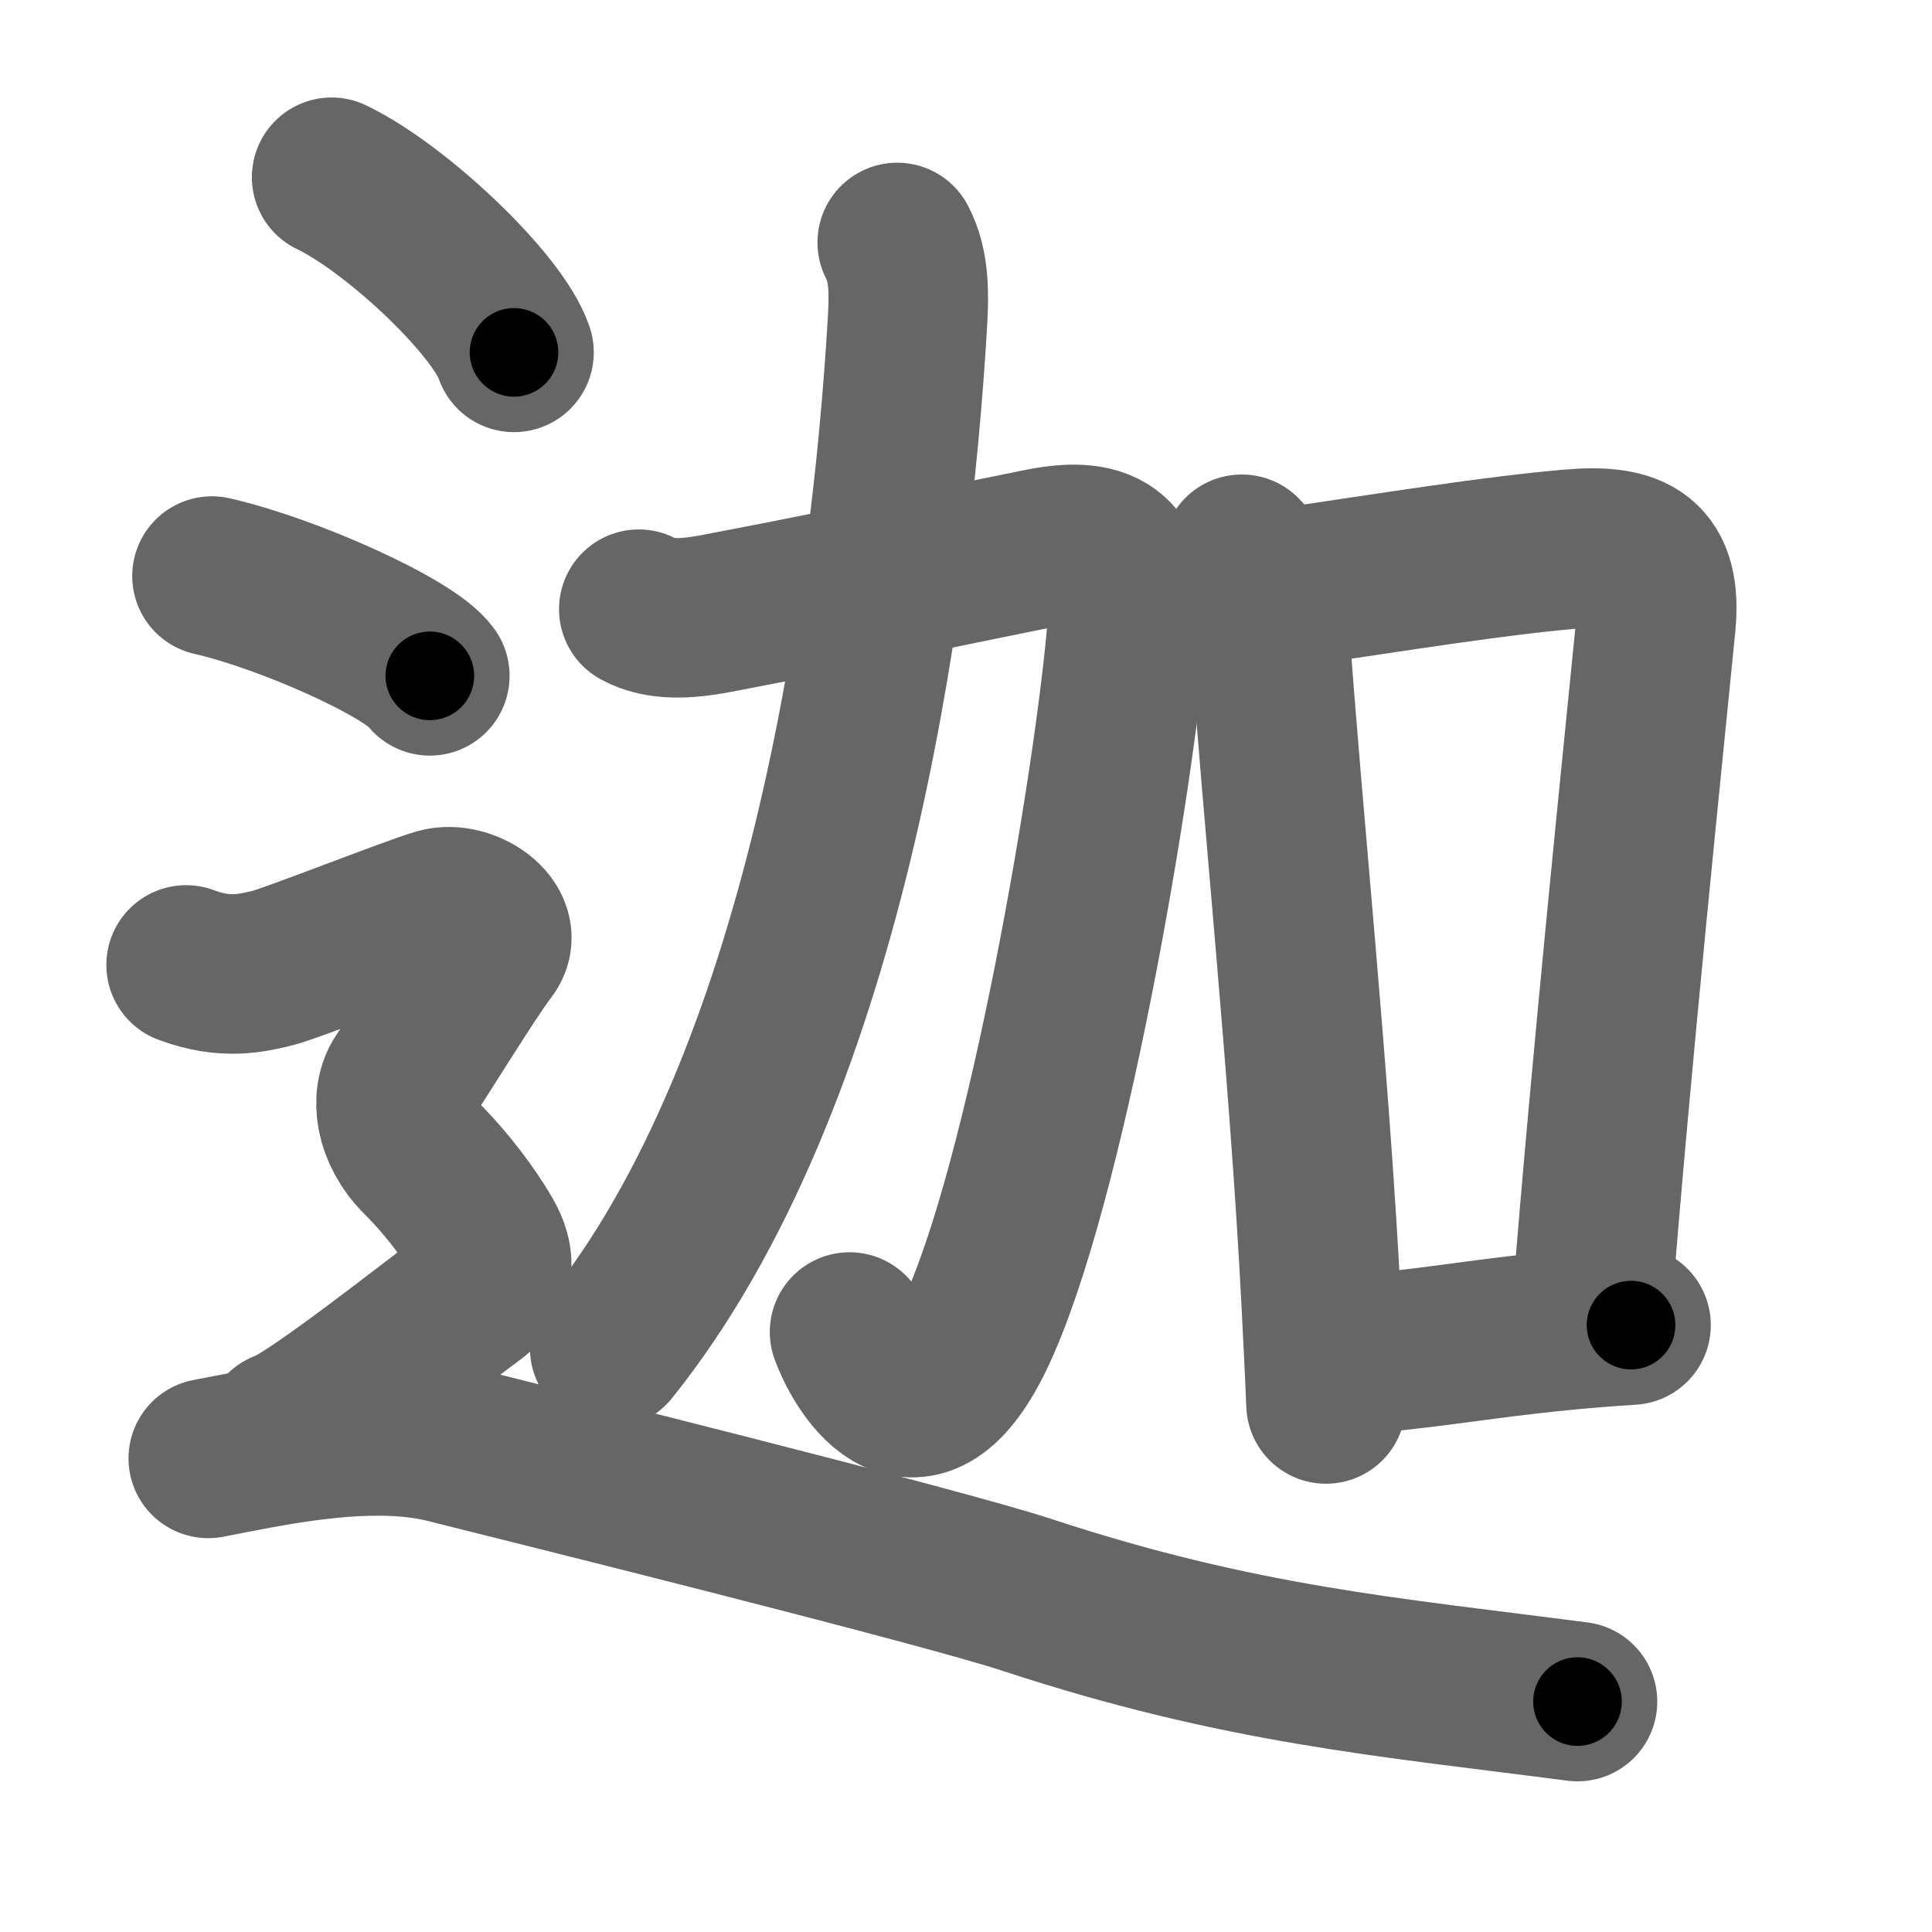 <svg xmlns="http://www.w3.org/2000/svg" width="109" height="109" viewBox="0 0 109 109" id="8fe6"><g fill="none" stroke="#666" stroke-width="9" stroke-linecap="round" stroke-linejoin="round"><g><g><g><path d="M36.04,34.37c1.67,0.92,3.96,0.31,5.68-0.01c5.33-1.01,13.17-2.67,17.03-3.44c3.72-0.74,5.16,0.47,4.85,4.34c-0.68,8.6-4.62,31.79-8.61,40.07c-3.46,7.18-6.49,1.42-7.06-0.18" /><path d="M50.62,13.68c0.71,1.33,0.66,3,0.58,4.45C50.25,34.33,46.5,61,34.4,76.07" /></g><g><path d="M70.06,31.27c0.9,0.9,1.43,2.43,1.52,3.73c0.79,11.25,2.27,25.12,2.96,38.49c0.1,2,0.2,3.92,0.27,5.72" /><path d="M72.19,33.22c6.87-1.02,12.15-1.87,16.43-2.24c3.56-0.31,5.16,0.54,4.8,4.26c-0.63,6.41-2.51,24.44-3.62,38.56" /><path d="M76,76.45c4.25-0.29,7.34-0.91,12.04-1.37c1.22-0.12,2.53-0.23,3.98-0.32" /></g></g><g><path d="M18.71,10c3.63,1.74,9.38,7.17,10.29,9.88" /><path d="M11.96,32.5c4.34,0.99,11.21,4.09,12.29,5.63" /><path d="M10.5,54.44c2.25,0.85,3.75,0.43,4.75,0.21c1-0.21,8-2.99,9.5-3.42c1.5-0.43,3.75,1.07,2.75,2.35s-4,6.19-4.75,7.26c-0.75,1.07-0.5,2.99,1,4.48s2.75,3.2,3.5,4.48C28,71.09,28,72.16,26.5,73.23c-1.5,1.07-9,7.04-10.5,7.47" /><path d="M11.75,82.28c2.99-0.56,8.97-1.97,13.46-0.84C29.54,82.53,52.93,88.33,58,90c11.96,3.93,20.25,4.6,31,6" /></g></g></g><g fill="none" stroke="#000" stroke-width="5" stroke-linecap="round" stroke-linejoin="round"><g><g><g><path d="M36.04,34.37c1.67,0.92,3.96,0.31,5.68-0.01c5.33-1.01,13.17-2.67,17.03-3.44c3.72-0.74,5.16,0.47,4.85,4.34c-0.68,8.6-4.62,31.79-8.61,40.07c-3.46,7.18-6.49,1.42-7.06-0.18" stroke-dasharray="83.141" stroke-dashoffset="83.141"><animate attributeName="stroke-dashoffset" values="83.141;83.141;0" dur="0.625s" fill="freeze" begin="0s;8fe6.click" /></path><path d="M50.62,13.68c0.71,1.33,0.66,3,0.58,4.45C50.25,34.33,46.5,61,34.4,76.07" stroke-dasharray="65.716" stroke-dashoffset="65.716"><animate attributeName="stroke-dashoffset" values="65.716" fill="freeze" begin="8fe6.click" /><animate attributeName="stroke-dashoffset" values="65.716;65.716;0" keyTimes="0;0.559;1" dur="1.119s" fill="freeze" begin="0s;8fe6.click" /></path></g><g><path d="M70.06,31.27c0.9,0.9,1.43,2.43,1.52,3.73c0.79,11.25,2.27,25.12,2.96,38.49c0.1,2,0.2,3.92,0.27,5.72" stroke-dasharray="48.439" stroke-dashoffset="48.439"><animate attributeName="stroke-dashoffset" values="48.439" fill="freeze" begin="8fe6.click" /><animate attributeName="stroke-dashoffset" values="48.439;48.439;0" keyTimes="0;0.698;1" dur="1.603s" fill="freeze" begin="0s;8fe6.click" /></path><path d="M72.19,33.22c6.87-1.02,12.15-1.87,16.43-2.24c3.56-0.31,5.16,0.54,4.8,4.26c-0.63,6.41-2.51,24.44-3.62,38.56" stroke-dasharray="63.242" stroke-dashoffset="63.242"><animate attributeName="stroke-dashoffset" values="63.242" fill="freeze" begin="8fe6.click" /><animate attributeName="stroke-dashoffset" values="63.242;63.242;0" keyTimes="0;0.771;1" dur="2.079s" fill="freeze" begin="0s;8fe6.click" /></path><path d="M76,76.45c4.25-0.29,7.34-0.91,12.04-1.37c1.22-0.12,2.53-0.23,3.98-0.32" stroke-dasharray="16.113" stroke-dashoffset="16.113"><animate attributeName="stroke-dashoffset" values="16.113" fill="freeze" begin="8fe6.click" /><animate attributeName="stroke-dashoffset" values="16.113;16.113;0" keyTimes="0;0.928;1" dur="2.24s" fill="freeze" begin="0s;8fe6.click" /></path></g></g><g><path d="M18.71,10c3.63,1.74,9.38,7.17,10.29,9.88" stroke-dasharray="14.474" stroke-dashoffset="14.474"><animate attributeName="stroke-dashoffset" values="14.474" fill="freeze" begin="8fe6.click" /><animate attributeName="stroke-dashoffset" values="14.474;14.474;0" keyTimes="0;0.939;1" dur="2.385s" fill="freeze" begin="0s;8fe6.click" /></path><path d="M11.96,32.5c4.34,0.99,11.21,4.09,12.29,5.63" stroke-dasharray="13.644" stroke-dashoffset="13.644"><animate attributeName="stroke-dashoffset" values="13.644" fill="freeze" begin="8fe6.click" /><animate attributeName="stroke-dashoffset" values="13.644;13.644;0" keyTimes="0;0.946;1" dur="2.521s" fill="freeze" begin="0s;8fe6.click" /></path><path d="M10.5,54.44c2.25,0.85,3.75,0.43,4.75,0.21c1-0.21,8-2.99,9.5-3.42c1.5-0.43,3.75,1.07,2.75,2.35s-4,6.19-4.75,7.26c-0.75,1.07-0.5,2.99,1,4.48s2.75,3.2,3.5,4.48C28,71.09,28,72.16,26.5,73.23c-1.5,1.07-9,7.04-10.5,7.47" stroke-dasharray="55.731" stroke-dashoffset="55.731"><animate attributeName="stroke-dashoffset" values="55.731" fill="freeze" begin="8fe6.click" /><animate attributeName="stroke-dashoffset" values="55.731;55.731;0" keyTimes="0;0.819;1" dur="3.078s" fill="freeze" begin="0s;8fe6.click" /></path><path d="M11.75,82.28c2.99-0.56,8.97-1.97,13.46-0.84C29.54,82.53,52.93,88.33,58,90c11.96,3.93,20.25,4.6,31,6" stroke-dasharray="79.123" stroke-dashoffset="79.123"><animate attributeName="stroke-dashoffset" values="79.123" fill="freeze" begin="8fe6.click" /><animate attributeName="stroke-dashoffset" values="79.123;79.123;0" keyTimes="0;0.838;1" dur="3.673s" fill="freeze" begin="0s;8fe6.click" /></path></g></g></g></svg>